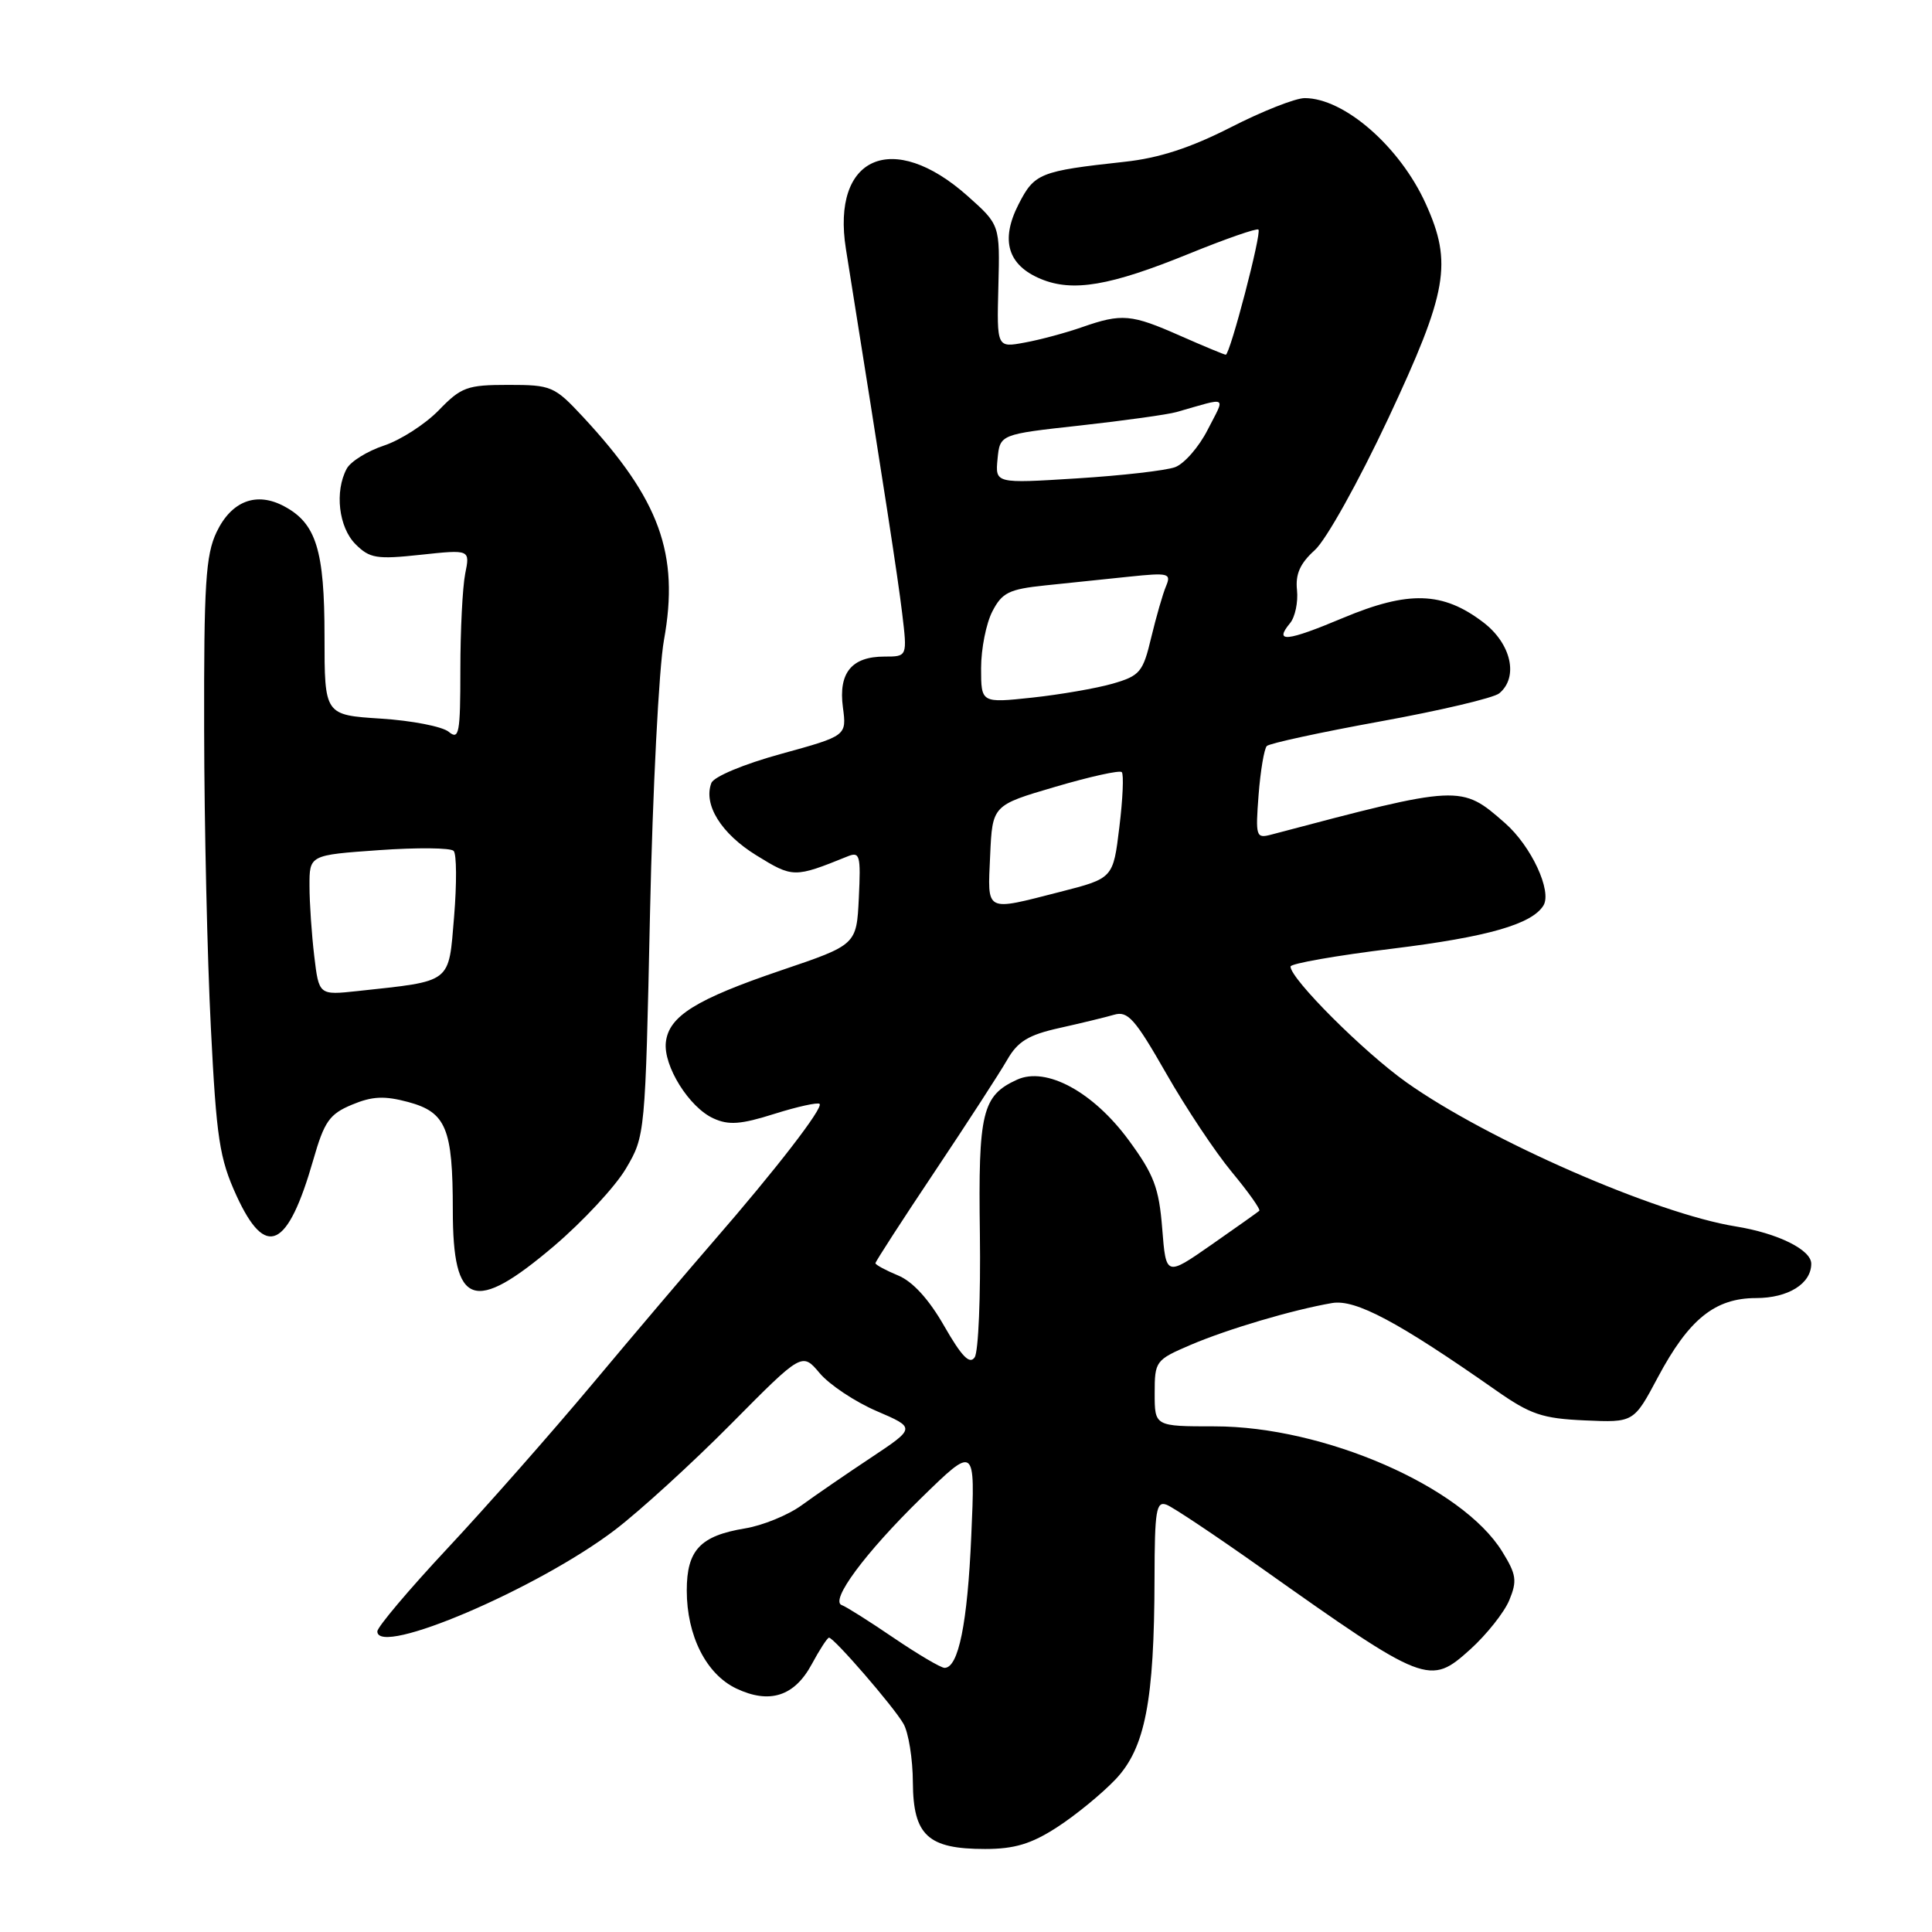 <?xml version="1.0" encoding="UTF-8" standalone="no"?>
<!DOCTYPE svg PUBLIC "-//W3C//DTD SVG 1.1//EN" "http://www.w3.org/Graphics/SVG/1.1/DTD/svg11.dtd" >
<svg xmlns="http://www.w3.org/2000/svg" xmlns:xlink="http://www.w3.org/1999/xlink" version="1.1" viewBox="0 0 256 256">
 <g >
 <path fill="currentColor"
d=" M 140.05 242.13 C 142.50 240.55 145.99 237.69 147.81 235.78 C 151.74 231.63 152.95 225.39 152.98 209.14 C 153.00 200.11 153.20 198.86 154.59 199.39 C 155.46 199.73 161.09 203.49 167.11 207.75 C 188.94 223.21 189.44 223.40 194.83 218.54 C 196.99 216.58 199.32 213.65 199.99 212.03 C 201.05 209.46 200.93 208.63 199.05 205.59 C 193.73 196.97 175.41 189.00 160.95 189.00 C 153.00 189.00 153.00 189.00 153.00 184.62 C 153.00 180.35 153.12 180.20 157.75 178.21 C 162.67 176.11 171.27 173.56 176.51 172.66 C 179.61 172.13 185.24 175.13 198.20 184.21 C 202.79 187.43 204.36 187.96 209.99 188.21 C 216.48 188.50 216.48 188.50 219.67 182.51 C 223.78 174.80 227.23 172.01 232.68 172.00 C 236.94 172.00 240.00 170.10 240.00 167.45 C 240.00 165.60 235.57 163.41 230.00 162.51 C 219.43 160.81 197.15 151.07 186.38 143.43 C 180.71 139.41 171.00 129.71 171.00 128.07 C 171.00 127.68 177.08 126.61 184.52 125.70 C 197.11 124.15 202.97 122.47 204.51 119.99 C 205.68 118.09 202.91 112.12 199.42 109.06 C 193.60 103.95 193.52 103.96 168.41 110.60 C 166.43 111.12 166.35 110.84 166.77 105.32 C 167.02 102.12 167.51 99.21 167.86 98.85 C 168.21 98.50 174.99 97.03 182.91 95.59 C 190.84 94.15 197.93 92.48 198.66 91.87 C 201.25 89.72 200.25 85.29 196.54 82.46 C 191.19 78.38 186.64 78.24 177.98 81.87 C 170.48 85.02 168.76 85.20 170.94 82.57 C 171.61 81.76 172.02 79.79 171.86 78.20 C 171.63 76.07 172.27 74.65 174.22 72.89 C 175.71 71.56 180.02 63.82 183.95 55.45 C 191.82 38.65 192.48 34.87 188.92 27.00 C 185.50 19.44 178.12 13.00 172.88 13.00 C 171.65 13.00 167.24 14.74 163.08 16.87 C 157.74 19.59 153.58 20.95 149.00 21.44 C 137.77 22.67 137.07 22.95 134.96 27.08 C 132.53 31.84 133.53 35.15 137.93 36.97 C 142.16 38.72 147.09 37.88 157.53 33.63 C 162.39 31.65 166.54 30.21 166.75 30.42 C 167.20 30.87 162.98 47.00 162.42 47.00 C 162.22 47.00 159.51 45.87 156.40 44.50 C 149.89 41.62 148.66 41.51 143.38 43.35 C 141.24 44.10 137.83 45.02 135.79 45.39 C 132.08 46.08 132.08 46.08 132.29 37.93 C 132.50 29.79 132.50 29.79 128.20 25.96 C 118.29 17.15 110.13 20.72 112.09 33.00 C 117.27 65.46 118.95 76.36 119.54 81.25 C 120.23 87.00 120.23 87.00 117.19 87.00 C 112.84 87.00 111.08 89.16 111.69 93.73 C 112.19 97.50 112.19 97.50 103.51 99.89 C 98.55 101.25 94.59 102.91 94.26 103.75 C 93.17 106.61 95.55 110.45 100.21 113.33 C 105.07 116.33 105.25 116.33 112.30 113.48 C 113.94 112.81 114.07 113.31 113.80 118.97 C 113.50 125.19 113.50 125.19 103.52 128.57 C 92.21 132.41 88.62 134.64 88.23 138.10 C 87.88 141.23 91.31 146.73 94.53 148.19 C 96.55 149.12 98.17 149.00 102.62 147.59 C 105.67 146.63 108.37 146.04 108.60 146.27 C 109.12 146.79 102.79 154.99 94.52 164.50 C 91.18 168.35 83.96 176.85 78.49 183.39 C 73.02 189.92 64.37 199.74 59.27 205.19 C 54.17 210.65 50.00 215.59 50.00 216.17 C 50.00 219.59 71.28 210.50 81.50 202.71 C 84.80 200.19 91.73 193.87 96.89 188.66 C 106.28 179.18 106.28 179.18 108.62 181.96 C 109.90 183.48 113.29 185.74 116.15 186.97 C 121.34 189.20 121.34 189.20 115.42 193.14 C 112.16 195.30 108.03 198.14 106.23 199.45 C 104.43 200.76 101.05 202.14 98.73 202.52 C 92.78 203.50 91.00 205.40 91.00 210.75 C 91.00 216.73 93.57 221.83 97.55 223.73 C 101.97 225.83 105.26 224.78 107.56 220.52 C 108.60 218.59 109.63 217.00 109.85 217.00 C 110.50 217.00 118.41 226.13 119.71 228.40 C 120.38 229.55 120.95 233.06 120.96 236.19 C 121.01 243.21 122.95 245.00 130.53 245.00 C 134.42 245.00 136.65 244.33 140.05 242.13 Z  M 73.44 165.08 C 77.25 161.83 81.53 157.23 82.94 154.84 C 85.49 150.52 85.50 150.34 86.13 121.00 C 86.48 104.78 87.31 88.49 87.98 84.80 C 90.04 73.40 87.42 66.19 77.26 55.25 C 73.46 51.17 73.07 51.00 67.35 51.00 C 61.90 51.00 61.11 51.29 58.14 54.36 C 56.34 56.21 53.08 58.31 50.88 59.04 C 48.68 59.77 46.45 61.15 45.94 62.11 C 44.32 65.13 44.88 69.88 47.11 72.11 C 48.99 73.99 49.91 74.14 55.75 73.51 C 62.29 72.81 62.29 72.81 61.64 76.03 C 61.29 77.80 61.00 83.52 61.00 88.75 C 61.00 97.18 60.83 98.10 59.46 96.97 C 58.62 96.27 54.57 95.48 50.46 95.22 C 43.00 94.74 43.00 94.74 43.00 84.32 C 43.00 72.91 41.90 69.35 37.66 67.09 C 33.98 65.11 30.67 66.38 28.70 70.50 C 27.25 73.54 27.01 77.40 27.05 96.78 C 27.07 109.28 27.47 127.00 27.94 136.17 C 28.68 150.87 29.08 153.49 31.33 158.42 C 35.21 166.88 38.12 165.52 41.52 153.66 C 42.97 148.60 43.66 147.62 46.63 146.38 C 49.33 145.25 50.94 145.18 54.08 146.02 C 59.12 147.38 60.00 149.51 60.00 160.37 C 60.00 173.16 62.78 174.14 73.44 165.08 Z  M 118.38 217.00 C 115.15 214.80 112.07 212.86 111.55 212.69 C 109.91 212.13 114.64 205.75 122.06 198.50 C 129.23 191.50 129.23 191.50 128.70 203.50 C 128.20 215.12 127.00 221.00 125.16 221.00 C 124.67 221.00 121.62 219.20 118.38 217.00 Z  M 125.12 175.72 C 123.09 172.16 120.94 169.80 118.99 169.00 C 117.35 168.32 116.00 167.59 116.00 167.38 C 116.00 167.17 119.53 161.71 123.85 155.25 C 128.17 148.79 132.49 142.12 133.46 140.43 C 134.85 138.00 136.27 137.13 140.36 136.22 C 143.19 135.59 146.45 134.80 147.62 134.46 C 149.44 133.92 150.39 135.00 154.49 142.17 C 157.10 146.75 161.03 152.66 163.23 155.31 C 165.42 157.95 167.06 160.26 166.86 160.44 C 166.66 160.62 163.80 162.65 160.50 164.95 C 154.50 169.13 154.50 169.13 154.00 162.79 C 153.57 157.39 152.91 155.64 149.56 151.08 C 144.86 144.68 138.63 141.30 134.77 143.06 C 130.14 145.17 129.61 147.37 129.84 163.50 C 129.95 171.75 129.65 179.11 129.15 179.85 C 128.49 180.84 127.44 179.76 125.12 175.72 Z  M 131.20 113.35 C 131.50 106.70 131.50 106.70 139.82 104.26 C 144.40 102.91 148.37 102.03 148.64 102.31 C 148.92 102.59 148.78 105.87 148.32 109.60 C 147.50 116.38 147.50 116.38 140.50 118.17 C 130.40 120.75 130.86 120.99 131.20 113.35 Z  M 130.00 88.53 C 130.00 85.98 130.67 82.61 131.49 81.02 C 132.78 78.52 133.70 78.07 138.49 77.57 C 141.52 77.26 146.54 76.73 149.64 76.41 C 154.84 75.87 155.22 75.96 154.51 77.66 C 154.08 78.67 153.20 81.74 152.54 84.48 C 151.45 89.07 151.05 89.54 147.43 90.59 C 145.27 91.21 140.46 92.04 136.75 92.44 C 130.00 93.16 130.00 93.16 130.00 88.53 Z  M 132.18 60.81 C 132.50 57.55 132.50 57.55 143.14 56.38 C 148.99 55.73 154.73 54.93 155.89 54.60 C 162.87 52.61 162.38 52.34 160.02 56.95 C 158.87 59.22 156.92 61.45 155.71 61.90 C 154.49 62.35 148.63 63.02 142.68 63.39 C 131.87 64.07 131.87 64.07 132.18 60.81 Z  M 41.64 126.69 C 41.30 123.83 41.01 119.65 41.01 117.40 C 41.00 113.30 41.00 113.30 50.20 112.65 C 55.26 112.29 59.72 112.33 60.11 112.75 C 60.51 113.16 60.53 117.08 60.17 121.46 C 59.42 130.40 60.01 129.95 47.38 131.32 C 42.26 131.87 42.26 131.87 41.64 126.69 Z "/>
</g>
</svg>